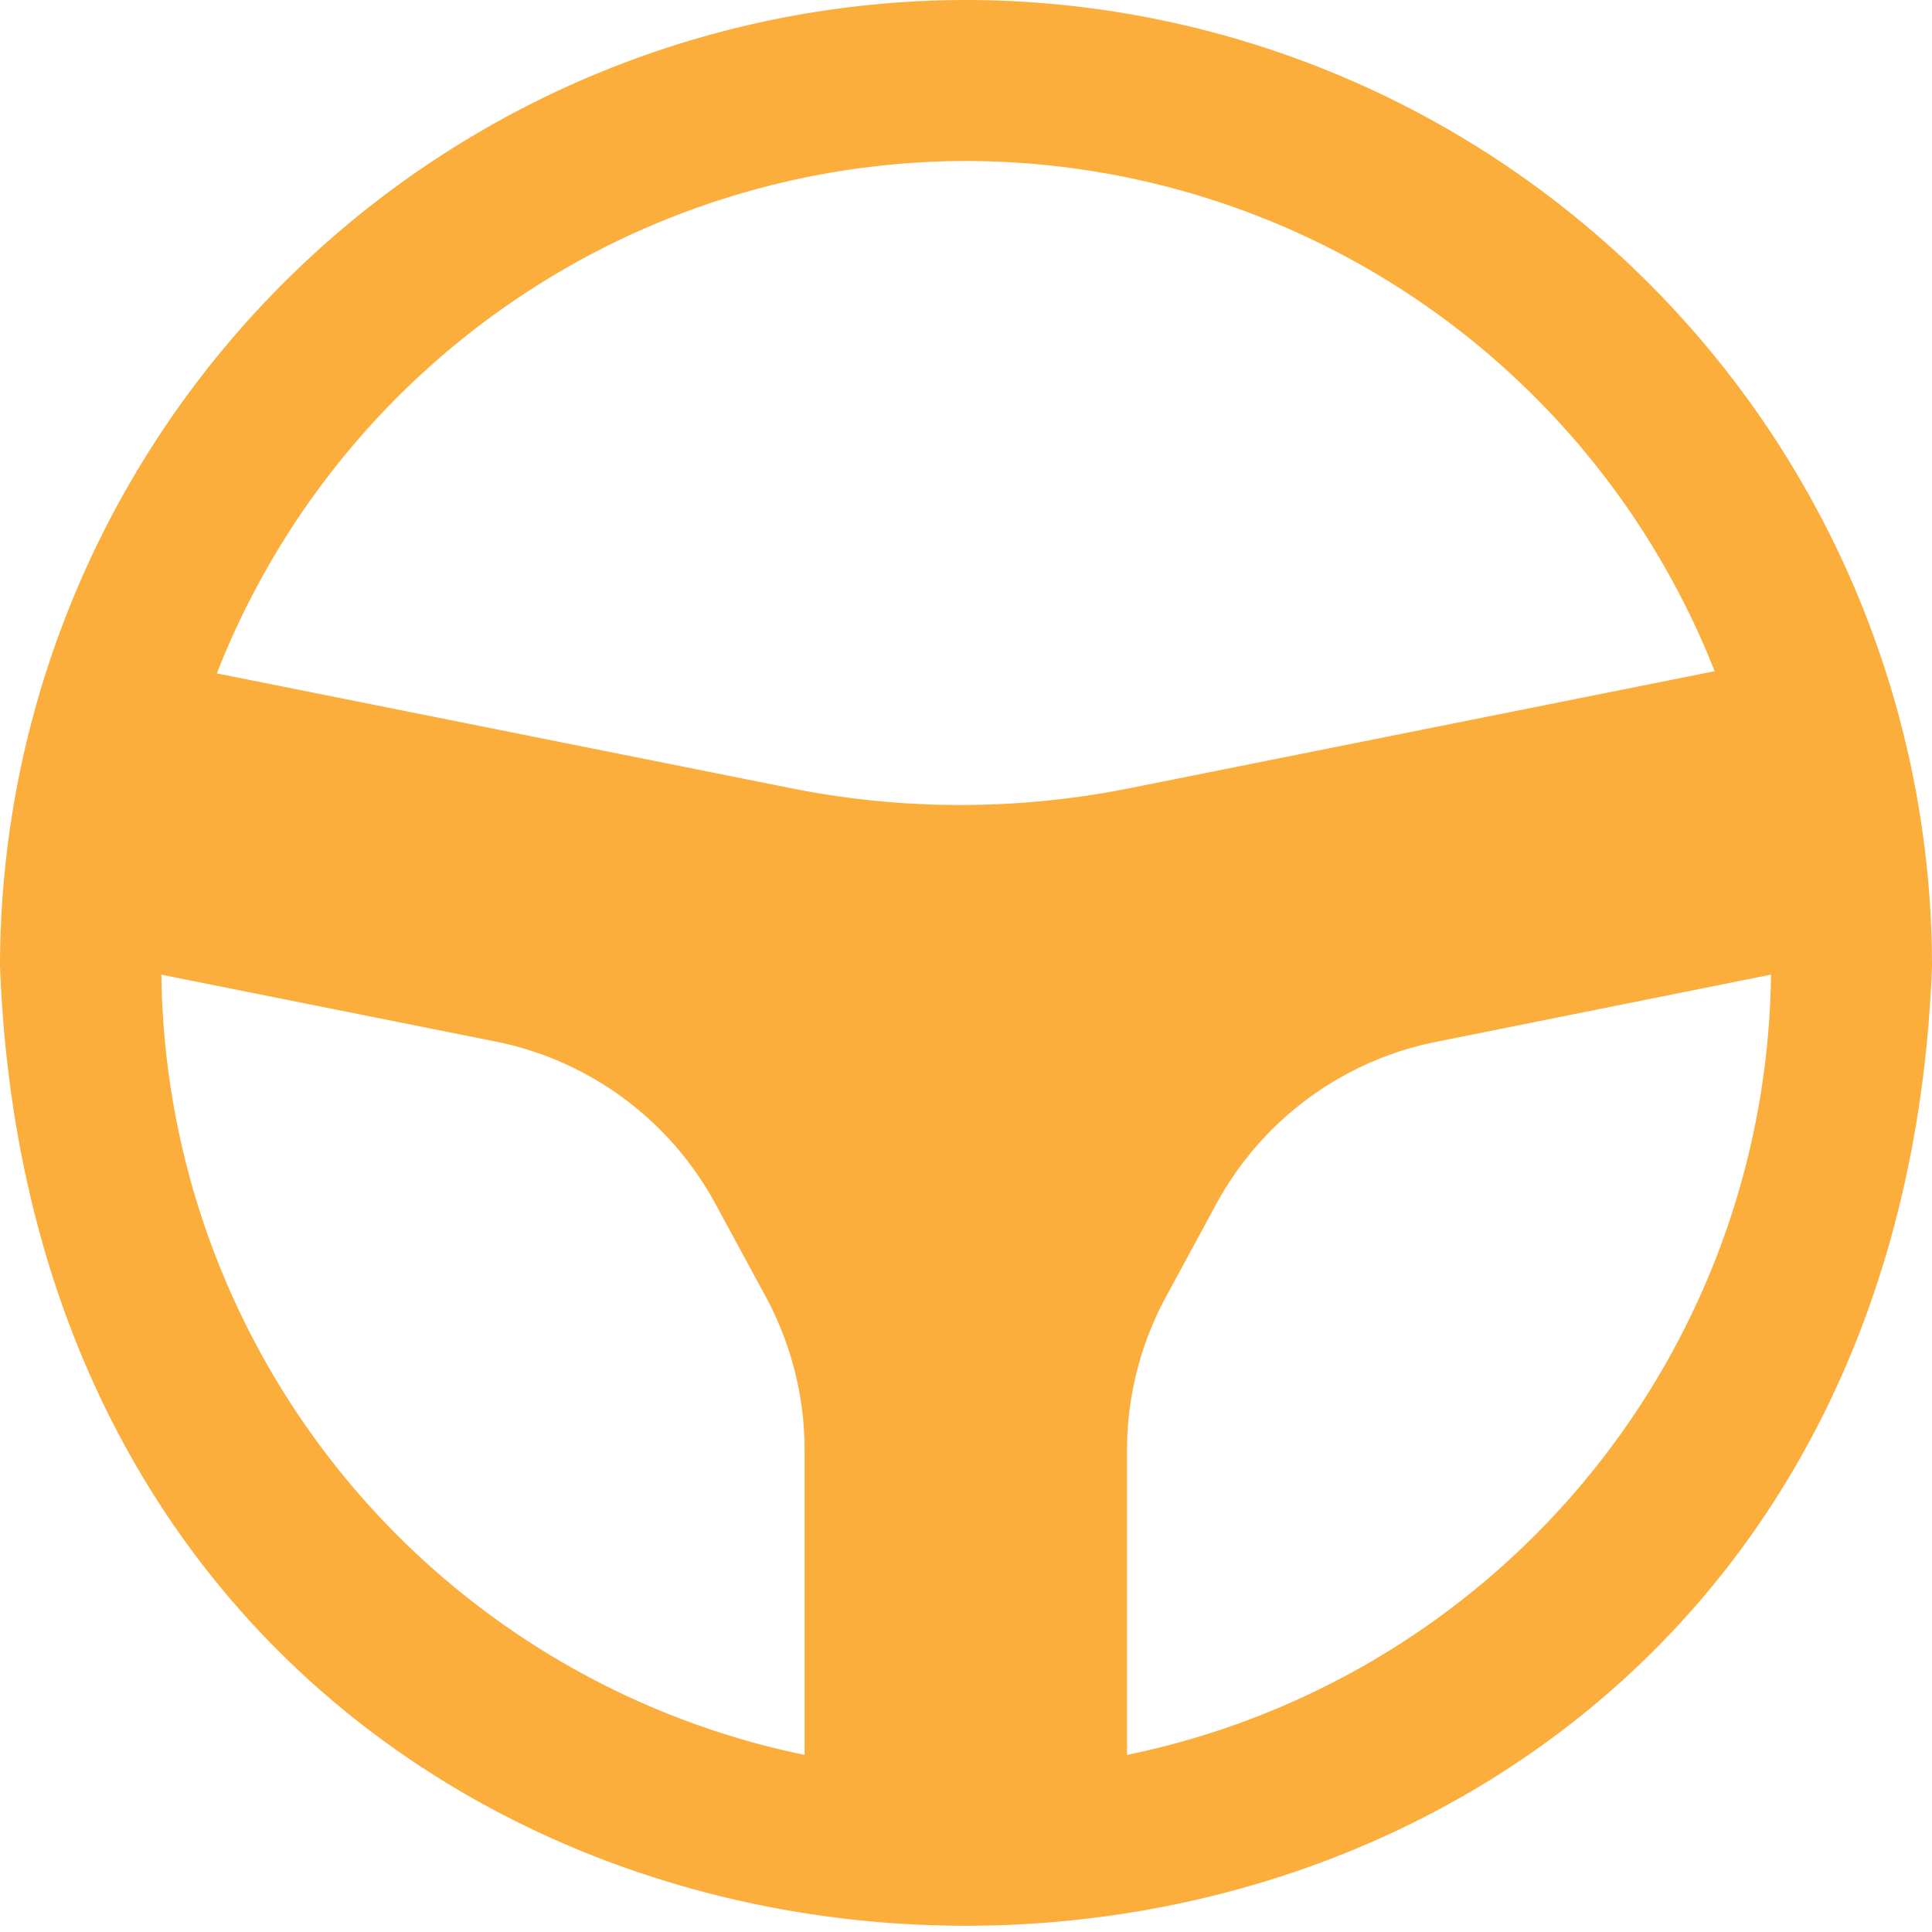 <?xml version="1.0" encoding="UTF-8"?>
<svg xmlns="http://www.w3.org/2000/svg" 
id="Layer_1" 
data-name="Layer 1" 
viewBox="0 0 24 24" 
width="512"
fill="#FBAE3C" 
height="512">
<path d="M12,0A12.013,12.013,0,0,0,0,12c.6,15.9,23.4,15.893,24,0A12.013,12.013,0,0,0,12,0Zm0,2a10.008,10.008,0,0,1,9.3,6.338L14.024,9.793a10.705,10.705,0,0,1-4.19,0L2.694,8.365A10.009,10.009,0,0,1,12,2Zm-10,10.107,4.155.831a4,4,0,0,1,2.733,2.018l.625,1.153a4.006,4.006,0,0,1,.482,1.9V21.8A10.014,10.014,0,0,1,2.005,12.107ZM14,21.8V18.013a4.006,4.006,0,0,1,.482-1.9l.625-1.153a4,4,0,0,1,2.733-2.018L22,12.107A10.014,10.014,0,0,1,14,21.8Z"/></svg>
